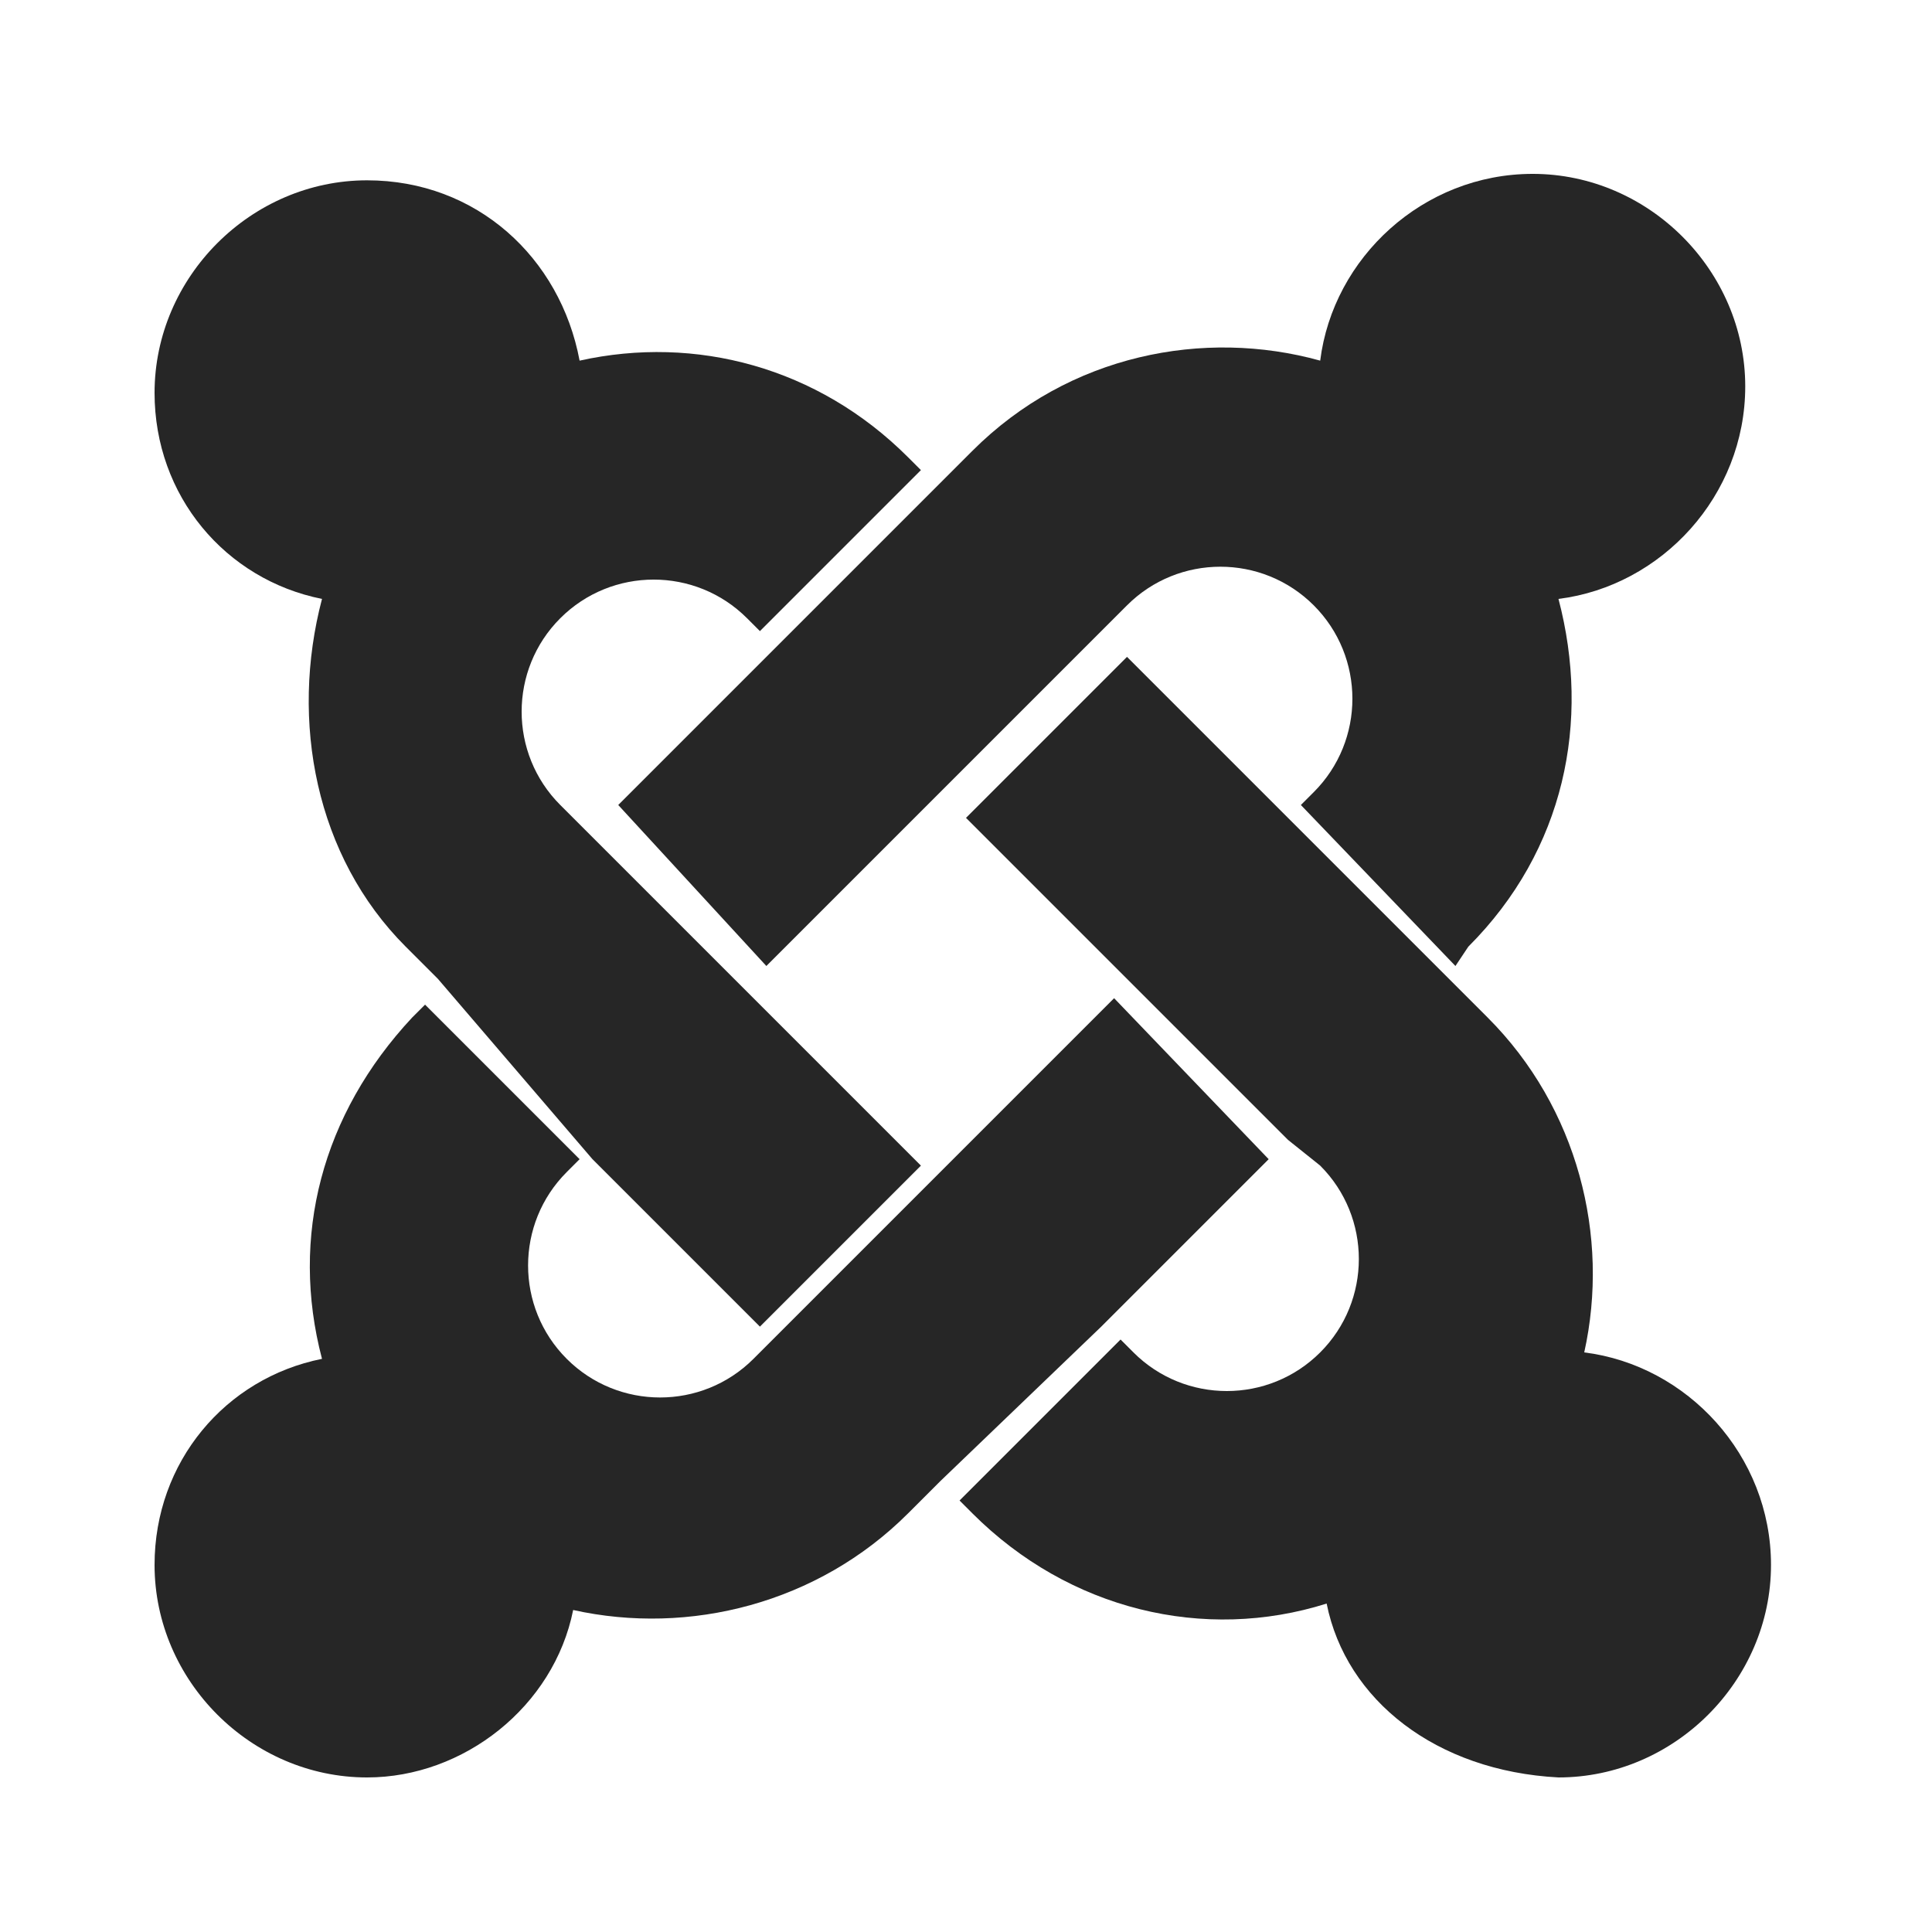 <?xml version="1.0" encoding="utf-8"?>
<!-- Generator: Adobe Illustrator 18.0.0, SVG Export Plug-In . SVG Version: 6.00 Build 0)  -->
<!DOCTYPE svg PUBLIC "-//W3C//DTD SVG 1.1//EN" "http://www.w3.org/Graphics/SVG/1.1/DTD/svg11.dtd">
<svg version="1.1" id="Layer_1" xmlns="http://www.w3.org/2000/svg" xmlns:xlink="http://www.w3.org/1999/xlink" x="0px" y="0px"
	 width="30px" height="30px" viewBox="0 0 30 30" enable-background="new 0 0 30 30" xml:space="preserve">
<g id="brandmark">
	<path id="j-green" fill="#262626" d="M6.8,15.2l-0.5-0.5C4.9,13.3,4.5,11.2,5,9.3C3.5,9,2.4,7.7,2.4,6.1c0-1.8,1.5-3.3,3.3-3.3
		c1.7,0,3,1.2,3.3,2.8c1.8-0.4,3.7,0.1,5.1,1.5l0.2,0.2l-2.5,2.5l-0.2-0.2c-0.8-0.8-2.1-0.8-2.9,0c-0.8,0.8-0.8,2.1,0,2.9l0.5,0.5
		l2.5,2.5l2.6,2.6l-2.5,2.5l-2.6-2.6L6.8,15.2L6.8,15.2z"/>
	<path id="j-orange" fill="#262626" d="M9.6,12.5l2.6-2.6l2.5-2.5L15.1,7c1.5-1.5,3.6-1.9,5.4-1.4c0.2-1.6,1.6-2.9,3.3-2.9
		c1.8,0,3.3,1.5,3.3,3.3c0,1.7-1.3,3.1-2.9,3.3c0.5,1.9,0.1,3.9-1.4,5.4L22.6,15l-2.4-2.5l0.2-0.2c0.8-0.8,0.8-2.1,0-2.9
		s-2.1-0.8-2.9,0l-0.5,0.5l-2.5,2.5l-2.6,2.6L9.6,12.5L9.6,12.5z"/>
	<path id="j-red" fill="#262626" d="M20.6,24.9c-1.9,0.6-4,0.1-5.5-1.4l-0.2-0.2l2.5-2.5l0.2,0.2c0.8,0.8,2.1,0.8,2.9,0
		c0.8-0.8,0.8-2.1,0-2.9L20,17.7l-2.5-2.5L15,12.7l2.5-2.5l2.6,2.6l2.5,2.5l0.5,0.5c1.4,1.4,1.9,3.4,1.5,5.2
		c1.6,0.2,2.9,1.6,2.9,3.3c0,1.8-1.5,3.3-3.3,3.3C22.3,27.5,20.9,26.4,20.6,24.9L20.6,24.9z"/>
	<path id="j-blue" fill="#262626" d="M19.7,18l-2.6,2.6L14.6,23l-0.5,0.5c-1.4,1.4-3.4,1.9-5.2,1.5c-0.3,1.5-1.7,2.6-3.2,2.6
		c-1.8,0-3.3-1.5-3.3-3.3c0-1.6,1.1-2.9,2.6-3.2c-0.5-1.9,0-3.8,1.4-5.3l0.2-0.2L9,18l-0.2,0.2C8,19,8,20.3,8.8,21.1
		c0.8,0.8,2.1,0.8,2.9,0l0.5-0.5l2.5-2.5l2.6-2.6L19.7,18L19.7,18z"/>
</g>
</svg>
